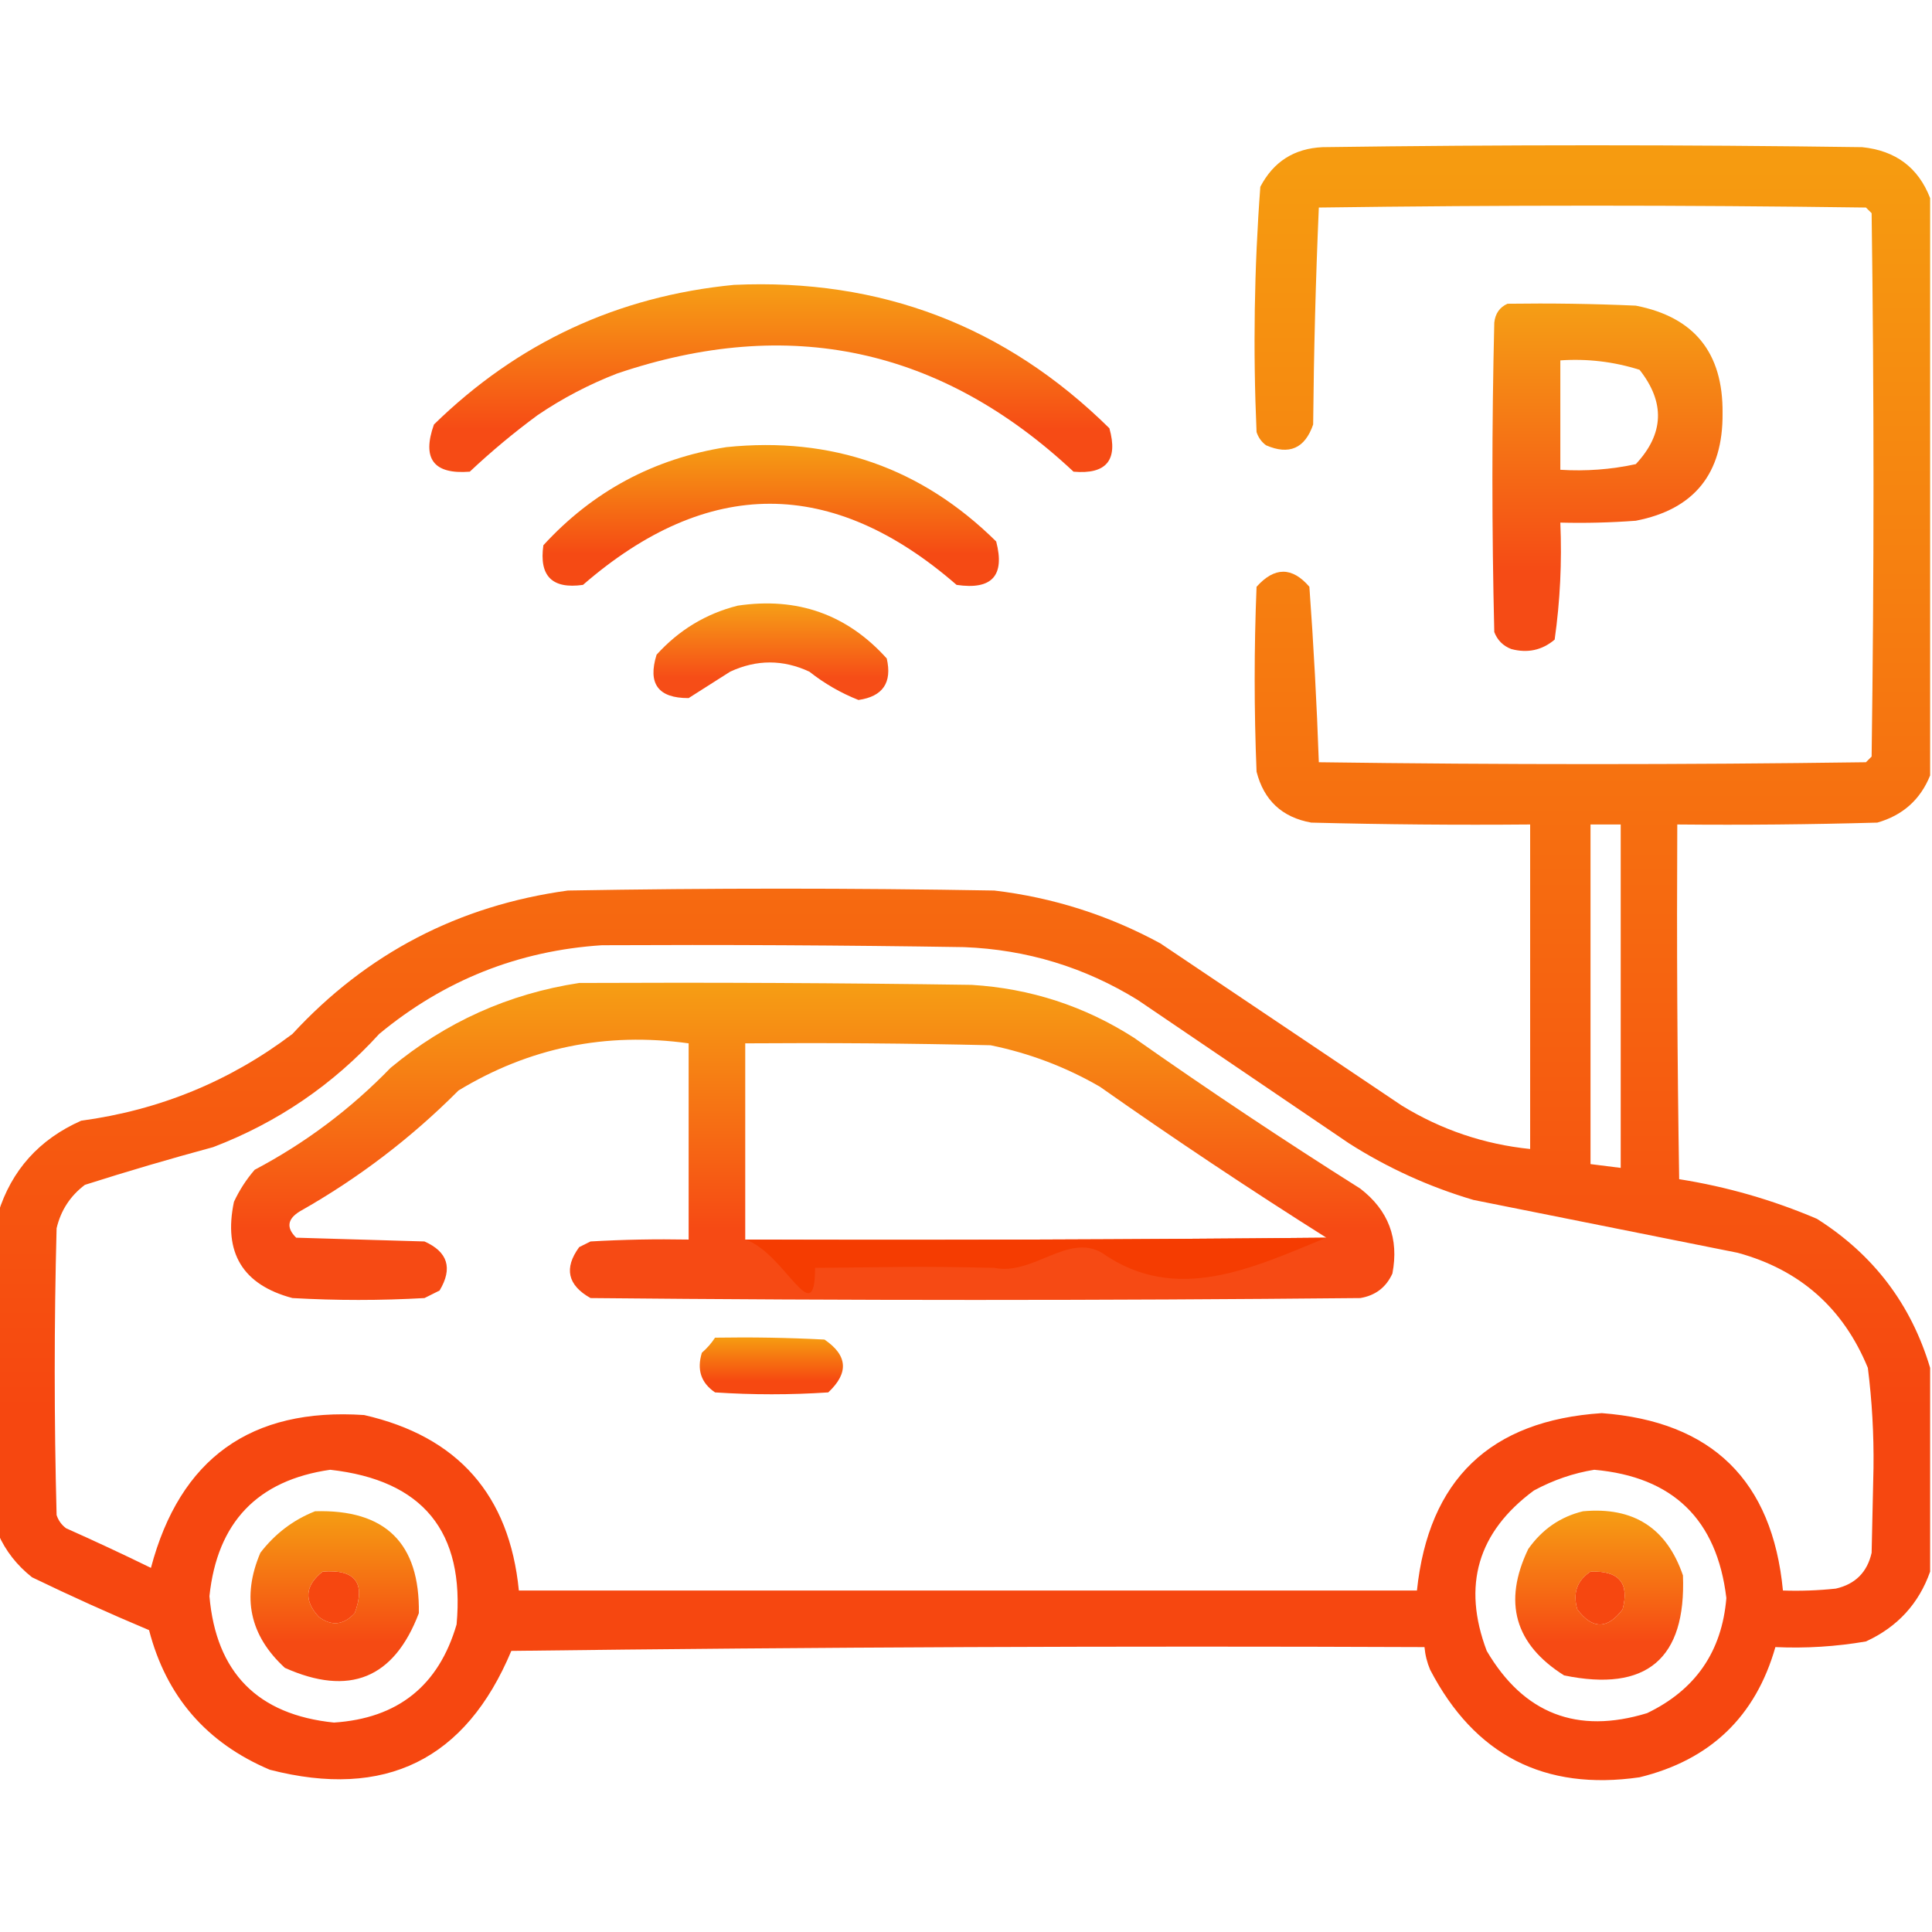 <svg width="64" height="64" viewBox="0 0 64 64" fill="none" xmlns="http://www.w3.org/2000/svg">
<g clip-path="url(#clip0_2_352)">
<path opacity="0.938" fill-rule="evenodd" clip-rule="evenodd" d="M63.938 6.562C63.938 12.938 63.938 19.312 63.938 25.688C63.615 26.488 63.032 27.009 62.188 27.25C59.98 27.312 57.771 27.333 55.562 27.312C55.542 31.229 55.562 35.146 55.625 39.062C57.199 39.311 58.72 39.748 60.188 40.375C62.059 41.559 63.309 43.205 63.938 45.312C63.938 47.562 63.938 49.812 63.938 52.062C63.563 53.125 62.855 53.896 61.812 54.375C60.821 54.545 59.821 54.608 58.812 54.562C58.156 56.864 56.656 58.302 54.312 58.875C51.16 59.33 48.847 58.142 47.375 55.312C47.273 55.071 47.211 54.821 47.188 54.562C37.104 54.521 27.02 54.562 16.938 54.688C15.428 58.296 12.761 59.609 8.938 58.625C6.839 57.736 5.506 56.194 4.938 54C3.631 53.451 2.339 52.868 1.062 52.25C0.561 51.855 0.186 51.376 -0.062 50.812C-0.062 47.271 -0.062 43.729 -0.062 40.188C0.382 38.763 1.299 37.742 2.688 37.125C5.284 36.774 7.618 35.816 9.688 34.25C12.152 31.58 15.194 29.997 18.812 29.5C23.521 29.417 28.229 29.417 32.938 29.5C34.883 29.732 36.716 30.315 38.438 31.25C41.104 33.042 43.771 34.833 46.438 36.625C47.748 37.427 49.165 37.906 50.688 38.062C50.688 34.479 50.688 30.896 50.688 27.312C48.27 27.333 45.854 27.312 43.438 27.25C42.472 27.077 41.868 26.514 41.625 25.562C41.542 23.521 41.542 21.479 41.625 19.438C42.22 18.773 42.803 18.773 43.375 19.438C43.516 21.376 43.62 23.313 43.688 25.25C49.729 25.333 55.771 25.333 61.812 25.25C61.875 25.188 61.938 25.125 62 25.062C62.083 19.062 62.083 13.062 62 7.062C61.938 7 61.875 6.938 61.812 6.875C55.771 6.792 49.729 6.792 43.688 6.875C43.584 9.262 43.522 11.658 43.5 14.062C43.227 14.855 42.706 15.084 41.938 14.75C41.787 14.637 41.683 14.491 41.625 14.312C41.506 11.598 41.547 8.889 41.75 6.188C42.184 5.356 42.871 4.918 43.812 4.875C49.771 4.792 55.729 4.792 61.688 4.875C62.797 4.989 63.547 5.552 63.938 6.562ZM52.688 27.312C53.021 27.312 53.354 27.312 53.688 27.312C53.688 31.104 53.688 34.896 53.688 38.688C53.354 38.646 53.021 38.604 52.688 38.562C52.688 34.812 52.688 31.062 52.688 27.312ZM19.938 31.312C23.938 31.292 27.938 31.312 31.938 31.375C34.011 31.456 35.928 32.039 37.688 33.125C40.021 34.708 42.354 36.292 44.688 37.875C45.971 38.692 47.346 39.317 48.812 39.75C51.729 40.333 54.646 40.917 57.562 41.5C59.623 42.061 61.061 43.331 61.875 45.312C62.013 46.409 62.076 47.514 62.062 48.625C62.042 49.562 62.021 50.5 62 51.438C61.854 52.083 61.458 52.479 60.812 52.625C60.231 52.687 59.647 52.708 59.062 52.688C58.713 49.047 56.713 47.088 53.062 46.812C49.365 47.055 47.324 49.014 46.938 52.688C37.021 52.688 27.104 52.688 17.188 52.688C16.876 49.521 15.167 47.584 12.062 46.875C8.314 46.624 5.96 48.312 5 51.938C4.072 51.484 3.134 51.047 2.188 50.625C2.037 50.512 1.933 50.366 1.875 50.188C1.792 47.021 1.792 43.854 1.875 40.688C2.015 40.095 2.327 39.616 2.812 39.25C4.217 38.802 5.633 38.386 7.062 38C9.195 37.184 11.028 35.934 12.562 34.25C14.71 32.472 17.168 31.493 19.938 31.312ZM27 42C29.709 41.979 30.23 41.938 32.938 42C34.223 42.262 35.369 40.845 36.5 41.5C38.957 43.229 41.5 42 43.938 41C37.521 41.062 31.104 41.083 24.688 41.062C26 41.5 27 44.167 27 42ZM10.938 48.688C14.009 49.03 15.405 50.738 15.125 53.812C14.534 55.84 13.18 56.924 11.062 57.062C8.533 56.803 7.158 55.407 6.938 52.875C7.195 50.43 8.528 49.035 10.938 48.688ZM52.812 48.688C55.42 48.92 56.878 50.336 57.188 52.938C57.041 54.709 56.166 55.979 54.562 56.75C52.245 57.458 50.474 56.77 49.25 54.688C48.431 52.52 48.952 50.749 50.812 49.375C51.455 49.028 52.121 48.799 52.812 48.688ZM10.688 52.062C11.768 51.976 12.122 52.435 11.75 53.438C11.38 53.836 10.984 53.877 10.562 53.562C10.061 53.023 10.102 52.523 10.688 52.062ZM52.688 52.062C53.63 52.024 53.984 52.441 53.75 53.312C53.25 53.979 52.75 53.979 52.25 53.312C52.094 52.774 52.24 52.357 52.688 52.062Z" fill="url(#paint0_linear_2_352)"/>
<path opacity="0.919" fill-rule="evenodd" clip-rule="evenodd" d="M24.312 9.437C29.171 9.216 33.317 10.799 36.75 14.187C37.046 15.242 36.65 15.721 35.562 15.625C31.182 11.524 26.14 10.44 20.437 12.375C19.507 12.736 18.632 13.194 17.812 13.75C17.026 14.328 16.276 14.953 15.562 15.625C14.366 15.72 13.971 15.199 14.375 14.062C17.146 11.354 20.459 9.812 24.312 9.437Z" fill="url(#paint1_linear_2_352)"/>
<path opacity="0.916" fill-rule="evenodd" clip-rule="evenodd" d="M49.938 10.062C51.355 10.042 52.772 10.062 54.188 10.125C56.124 10.501 57.083 11.688 57.062 13.688C57.081 15.687 56.123 16.875 54.188 17.25C53.355 17.312 52.522 17.333 51.688 17.312C51.744 18.617 51.681 19.909 51.5 21.188C51.083 21.54 50.604 21.644 50.062 21.5C49.792 21.396 49.604 21.208 49.5 20.938C49.417 17.521 49.417 14.104 49.5 10.688C49.532 10.387 49.678 10.178 49.938 10.062ZM51.688 11.938C52.586 11.877 53.461 11.981 54.312 12.25C55.166 13.332 55.124 14.374 54.188 15.375C53.369 15.553 52.535 15.615 51.688 15.562C51.688 14.354 51.688 13.146 51.688 11.938Z" fill="url(#paint2_linear_2_352)"/>
<path opacity="0.92" fill-rule="evenodd" clip-rule="evenodd" d="M24.062 14.812C27.549 14.453 30.528 15.495 33 17.937C33.296 19.07 32.859 19.549 31.688 19.375C27.568 15.792 23.443 15.792 19.312 19.375C18.292 19.52 17.854 19.083 18 18.062C19.639 16.274 21.659 15.191 24.062 14.812Z" fill="url(#paint3_linear_2_352)"/>
<path opacity="0.911" fill-rule="evenodd" clip-rule="evenodd" d="M24.438 20.063C26.415 19.77 28.061 20.353 29.375 21.813C29.558 22.613 29.246 23.072 28.438 23.188C27.85 22.955 27.309 22.642 26.812 22.25C25.939 21.843 25.064 21.843 24.188 22.25C23.727 22.546 23.268 22.837 22.812 23.125C21.804 23.129 21.45 22.65 21.75 21.688C22.491 20.87 23.387 20.328 24.438 20.063Z" fill="url(#paint4_linear_2_352)"/>
<path opacity="0.923" fill-rule="evenodd" clip-rule="evenodd" d="M19.187 32.562C23.521 32.542 27.854 32.562 32.187 32.625C34.133 32.744 35.924 33.327 37.562 34.375C40.019 36.104 42.519 37.77 45.062 39.375C45.993 40.092 46.348 41.029 46.125 42.188C45.916 42.646 45.562 42.916 45.062 43C36.562 43.083 28.062 43.083 19.562 43C18.801 42.572 18.676 42.009 19.187 41.312C19.312 41.25 19.437 41.188 19.562 41.125C20.645 41.062 21.728 41.042 22.812 41.062C22.812 38.896 22.812 36.729 22.812 34.562C20.074 34.181 17.532 34.702 15.187 36.125C13.617 37.701 11.867 39.034 9.937 40.125C9.518 40.379 9.476 40.671 9.812 41C11.229 41.042 12.646 41.083 14.062 41.125C14.836 41.471 15.003 42.013 14.562 42.75C14.396 42.833 14.229 42.917 14.062 43C12.604 43.083 11.146 43.083 9.687 43C8.04 42.562 7.394 41.499 7.75 39.812C7.93 39.425 8.159 39.071 8.437 38.75C10.114 37.865 11.614 36.74 12.937 35.375C14.763 33.858 16.846 32.92 19.187 32.562ZM24.687 34.562C24.687 36.729 24.687 38.896 24.687 41.062C31.104 41.083 37.521 41.062 43.937 41C41.394 39.395 38.894 37.729 36.437 36C35.306 35.345 34.098 34.887 32.812 34.625C30.104 34.562 27.396 34.542 24.687 34.562Z" fill="url(#paint5_linear_2_352)"/>
<path opacity="0.933" fill-rule="evenodd" clip-rule="evenodd" d="M23.687 44.312C24.896 44.292 26.105 44.312 27.312 44.375C28.083 44.898 28.124 45.481 27.437 46.125C26.187 46.208 24.937 46.208 23.687 46.125C23.223 45.811 23.078 45.373 23.25 44.812C23.422 44.662 23.568 44.495 23.687 44.312Z" fill="url(#paint6_linear_2_352)"/>
<path opacity="0.924" fill-rule="evenodd" clip-rule="evenodd" d="M10.437 50.062C12.765 49.994 13.911 51.119 13.875 53.438C13.053 55.601 11.574 56.205 9.437 55.25C8.271 54.179 8 52.908 8.625 51.438C9.107 50.809 9.711 50.35 10.437 50.062ZM10.687 52.062C10.102 52.523 10.061 53.023 10.562 53.562C10.984 53.877 11.38 53.836 11.75 53.438C12.122 52.435 11.768 51.976 10.687 52.062Z" fill="url(#paint7_linear_2_352)"/>
<path opacity="0.922" fill-rule="evenodd" clip-rule="evenodd" d="M52.438 50.063C54.109 49.908 55.213 50.616 55.75 52.188C55.856 54.956 54.543 56.061 51.813 55.5C50.177 54.468 49.781 53.072 50.625 51.313C51.086 50.66 51.69 50.244 52.438 50.063ZM52.688 52.063C52.24 52.358 52.095 52.774 52.25 53.313C52.75 53.98 53.25 53.98 53.75 53.313C53.985 52.441 53.63 52.024 52.688 52.063Z" fill="url(#paint8_linear_2_352)"/>
</g>
<defs>
<linearGradient id="paint0_linear_2_352" x1="31.937" y1="46.526" x2="31.937" y2="5.628" gradientUnits="userSpaceOnUse">
<stop stop-color="#F53B00"/>
<stop offset="1" stop-color="#F59400"/>
</linearGradient>
<linearGradient id="paint1_linear_2_352" x1="25.533" y1="14.208" x2="25.533" y2="9.511" gradientUnits="userSpaceOnUse">
<stop stop-color="#F53B00"/>
<stop offset="1" stop-color="#F59400"/>
</linearGradient>
<linearGradient id="paint2_linear_2_352" x1="53.25" y1="18.918" x2="53.25" y2="10.228" gradientUnits="userSpaceOnUse">
<stop stop-color="#F53B00"/>
<stop offset="1" stop-color="#F59400"/>
</linearGradient>
<linearGradient id="paint3_linear_2_352" x1="25.531" y1="18.337" x2="25.531" y2="14.813" gradientUnits="userSpaceOnUse">
<stop stop-color="#F53B00"/>
<stop offset="1" stop-color="#F59400"/>
</linearGradient>
<linearGradient id="paint4_linear_2_352" x1="25.536" y1="22.453" x2="25.536" y2="20.037" gradientUnits="userSpaceOnUse">
<stop stop-color="#F53B00"/>
<stop offset="1" stop-color="#F59400"/>
</linearGradient>
<linearGradient id="paint5_linear_2_352" x1="26.922" y1="40.648" x2="26.922" y2="32.713" gradientUnits="userSpaceOnUse">
<stop stop-color="#F53B00"/>
<stop offset="1" stop-color="#F59400"/>
</linearGradient>
<linearGradient id="paint6_linear_2_352" x1="25.552" y1="45.755" x2="25.552" y2="44.333" gradientUnits="userSpaceOnUse">
<stop stop-color="#F53B00"/>
<stop offset="1" stop-color="#F59400"/>
</linearGradient>
<linearGradient id="paint7_linear_2_352" x1="11.087" y1="54.395" x2="11.087" y2="50.144" gradientUnits="userSpaceOnUse">
<stop stop-color="#F53B00"/>
<stop offset="1" stop-color="#F59400"/>
</linearGradient>
<linearGradient id="paint8_linear_2_352" x1="52.975" y1="54.355" x2="52.975" y2="50.126" gradientUnits="userSpaceOnUse">
<stop stop-color="#F53B00"/>
<stop offset="1" stop-color="#F59400"/>
</linearGradient>
<clipPath id="clip0_2_352">
<rect width="64" height="64" fill="white"/>
</clipPath>
</defs>
</svg>

